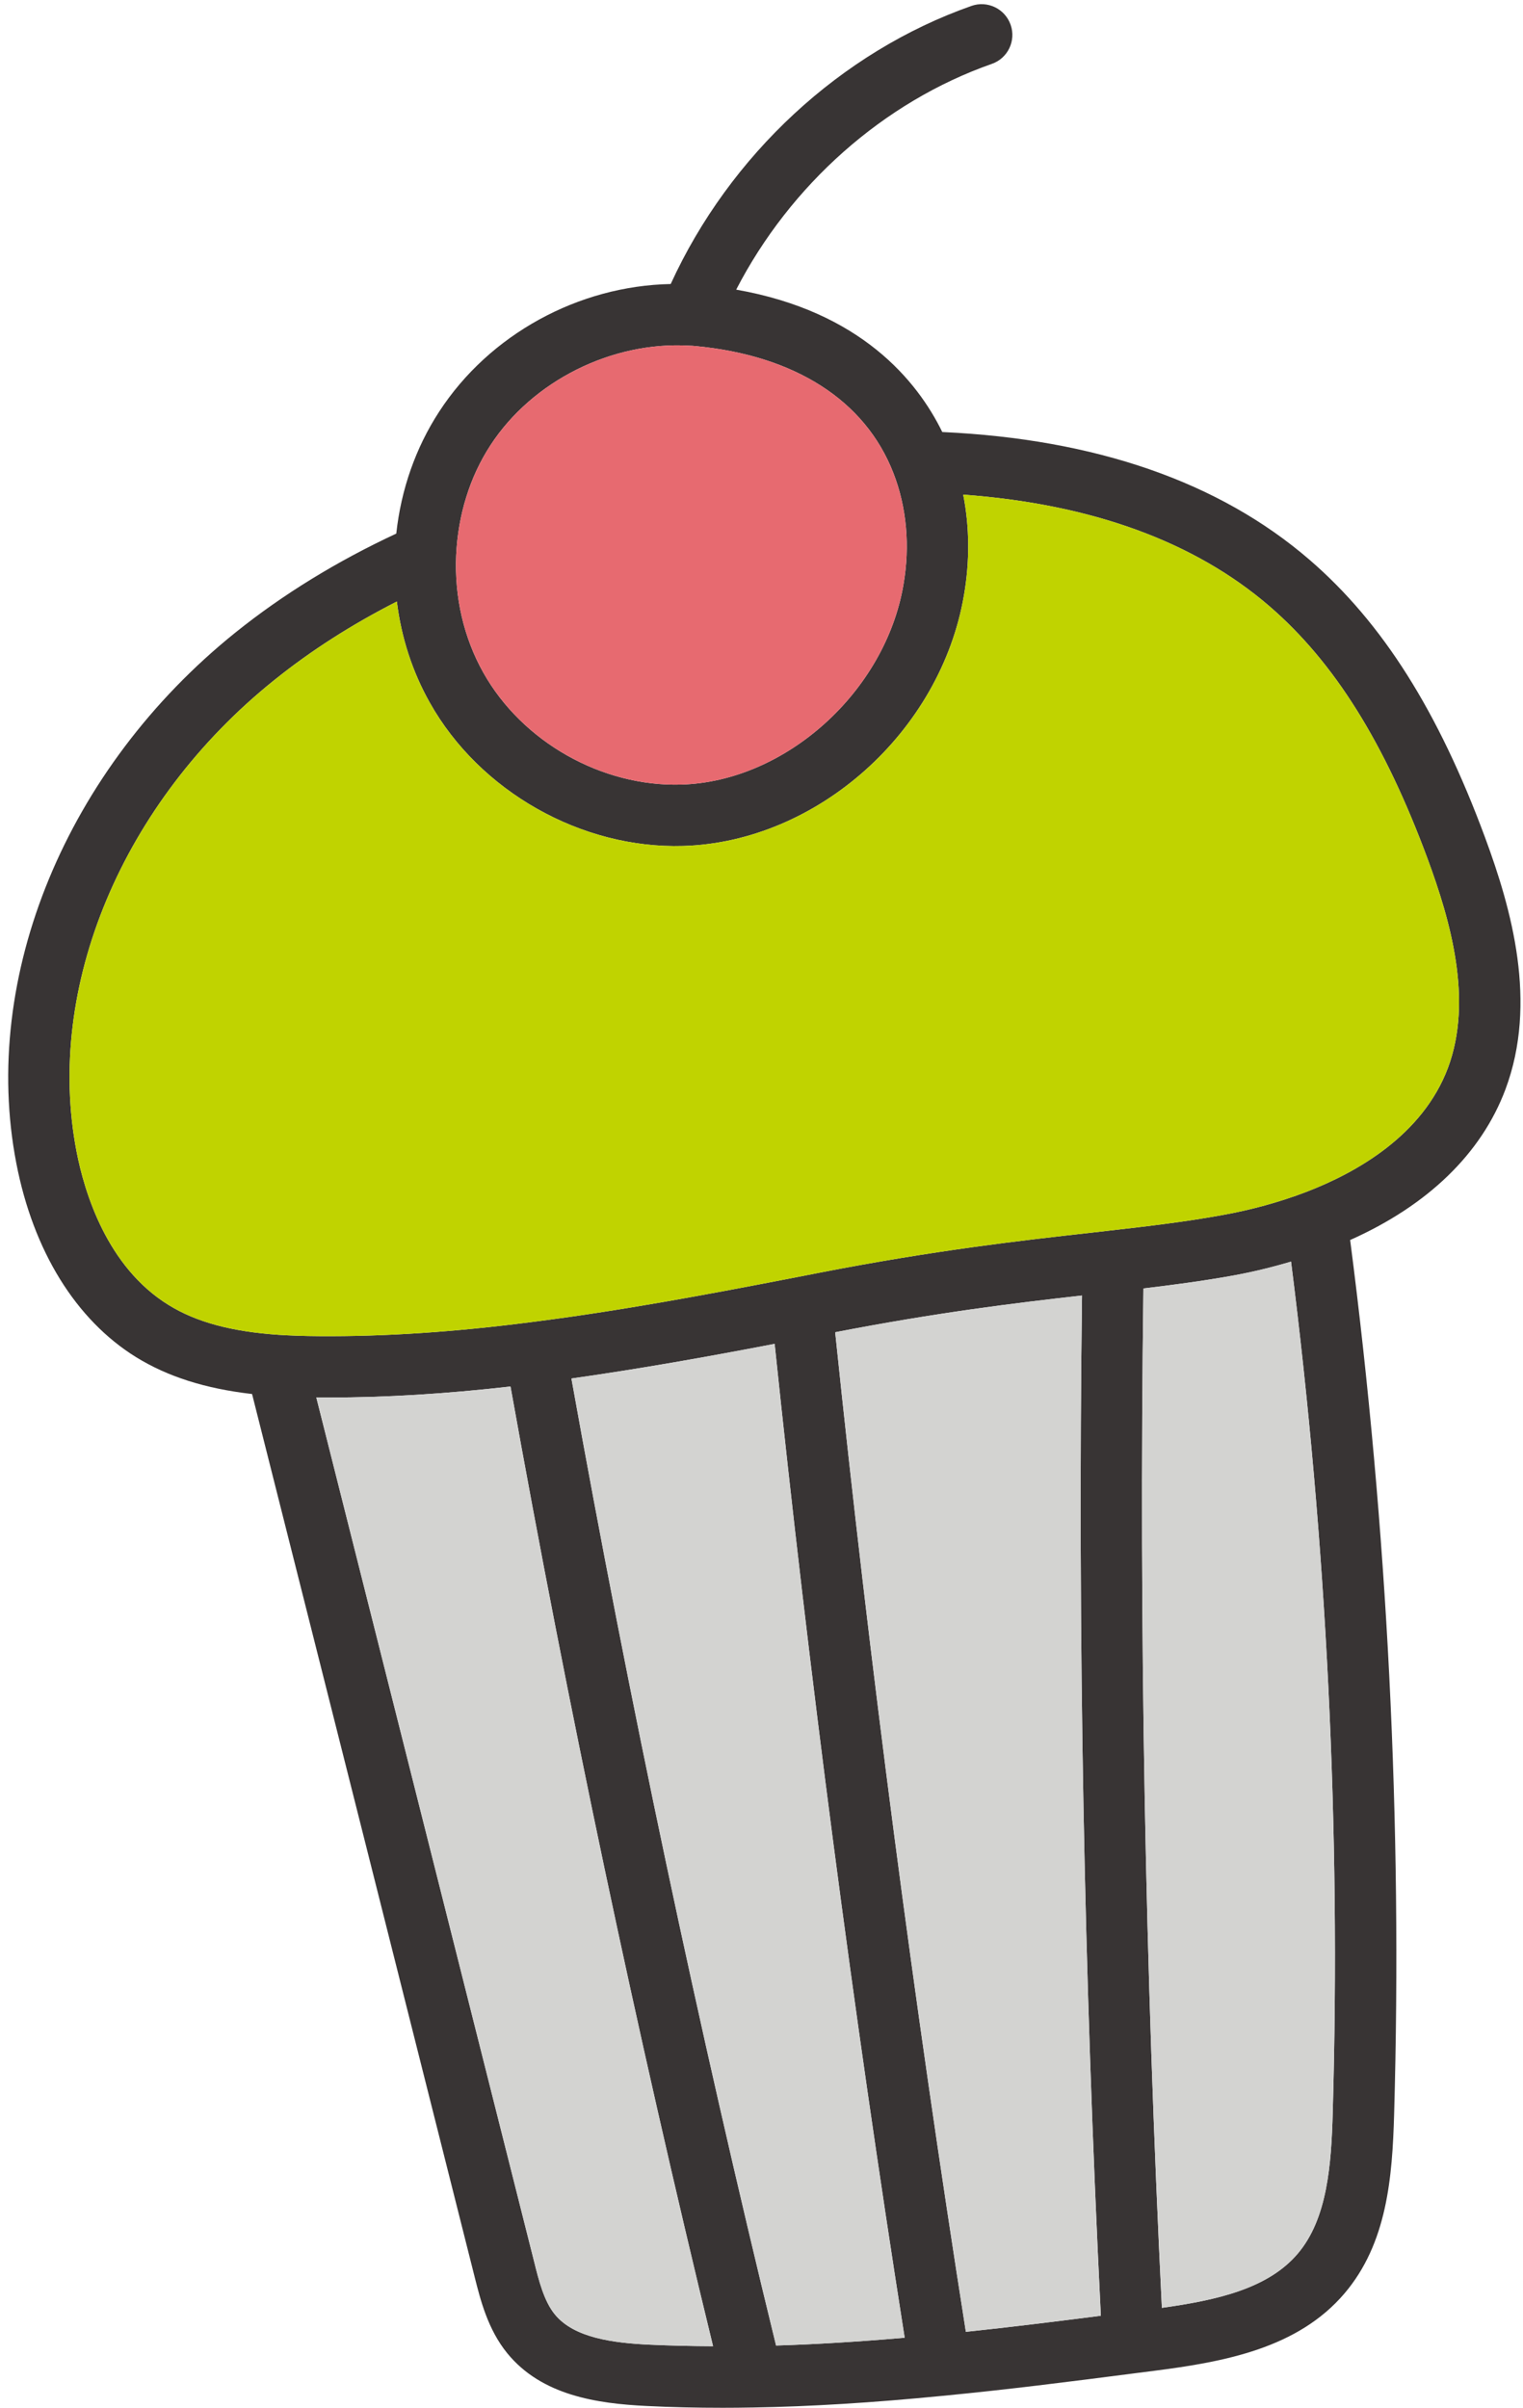 <svg width="160" height="253" viewBox="0 0 160 253" fill="none" xmlns="http://www.w3.org/2000/svg">
<path d="M156.021 88.01C151.101 74.71 145.241 65.43 137.571 58.81C128.101 50.64 115.121 46.13 98.991 45.39C96.361 40.01 90.421 32.72 77.341 30.43C83.021 19.43 92.801 10.71 104.201 6.71C105.881 6.12 106.761 4.28 106.171 2.6C105.581 0.92 103.741 0.03 102.061 0.62C88.321 5.45 76.661 16.29 70.461 29.84C60.771 30.03 51.411 35.13 46.131 43.26C43.671 47.04 42.131 51.43 41.631 56.06C35.411 58.96 29.731 62.44 24.741 66.45C6.971 80.73 -2.069 102.62 1.711 122.2C3.491 131.42 7.961 138.66 14.301 142.59C17.631 144.64 21.551 145.89 26.481 146.46C34.281 177.38 42.081 208.29 49.861 239.21C50.481 241.67 51.251 244.73 53.291 247.24C56.911 251.68 62.731 252.53 67.941 252.78C70.531 252.91 73.211 252.97 75.921 252.97C76.941 252.97 77.971 252.96 78.991 252.94H79.061C85.111 252.84 91.661 252.44 99.071 251.71C105.731 251.07 112.231 250.25 119.401 249.32L121.211 249.09C128.651 248.14 136.331 246.72 141.241 240.96C145.721 235.7 146.271 228.77 146.461 222.13C147.331 191.51 145.771 160.62 141.841 130.28C150.001 126.64 155.631 121.2 158.161 114.44C161.561 105.33 158.801 95.53 156.021 88.01ZM47.921 58.34C48.021 56.24 48.371 54.18 48.981 52.23C49.581 50.28 50.441 48.44 51.531 46.77C55.921 40.03 64.281 35.83 72.441 36.32C72.641 36.32 72.831 36.34 73.061 36.36C83.501 37.34 90.891 42.07 93.851 49.69C95.251 53.28 95.621 57.34 94.911 61.44C92.991 72.69 82.521 82.11 71.581 82.43C63.231 82.68 54.861 77.95 50.771 70.66C48.721 67 47.731 62.74 47.921 58.34ZM68.241 246.34C64.451 246.16 60.311 245.64 58.291 243.16C57.151 241.77 56.601 239.58 56.121 237.64C48.491 207.36 40.861 177.1 33.231 146.82C33.321 146.82 33.401 146.83 33.501 146.83H34.511C40.501 146.83 46.791 146.45 53.631 145.67C59.651 179.31 66.801 213.19 74.911 246.5C72.651 246.49 70.411 246.44 68.241 246.34ZM81.531 246.43C73.331 212.88 66.111 178.73 60.031 144.83C67.191 143.82 74.261 142.56 81.381 141.19C85.011 176.02 89.601 211.11 95.041 245.61C90.191 246.03 85.721 246.3 81.531 246.43ZM101.471 244.99C95.991 210.29 91.381 175 87.741 139.97C98.481 137.89 106.571 136.91 113.671 136.11C113.211 171.76 113.881 207.79 115.651 243.3C110.731 243.93 106.101 244.5 101.471 244.99ZM140.011 221.95C139.861 227.44 139.451 233.11 136.331 236.78C133.211 240.45 127.871 241.66 122.061 242.47C120.311 206.98 119.651 170.99 120.121 135.37C123.281 134.99 126.401 134.58 129.501 134.02C131.601 133.64 133.641 133.14 135.631 132.55C139.381 162.1 140.861 192.15 140.011 221.95ZM152.121 112.18C149.461 119.27 142.531 123.2 137.171 125.25C134.411 126.3 131.441 127.12 128.361 127.67C124.521 128.37 120.591 128.83 116.571 129.29L114.741 129.5C107.391 130.32 98.251 131.35 86.171 133.7L83.611 134.2C74.291 136.01 65.151 137.72 55.851 138.9C47.711 139.95 40.431 140.43 33.541 140.38C31.891 140.37 30.531 140.32 29.271 140.24C24.291 139.9 20.611 138.9 17.701 137.1C11.231 133.1 8.871 125.28 8.041 120.98C4.711 103.71 12.851 84.28 28.781 71.48C32.641 68.37 36.971 65.6 41.691 63.2C42.151 66.96 43.321 70.57 45.151 73.82C50.381 83.14 61.081 89.2 71.771 88.88C85.861 88.46 98.821 76.89 101.271 62.53C101.891 58.95 101.861 55.37 101.191 51.97C114.681 52.96 125.481 56.9 133.361 63.69C140.171 69.57 145.451 78.01 149.981 90.24C152.371 96.72 154.771 105.06 152.121 112.18Z" fill="#383434"/>
<path d="M94.911 61.44C92.991 72.69 82.521 82.11 71.581 82.43C63.231 82.68 54.861 77.95 50.771 70.66C48.721 67 47.731 62.74 47.921 58.34C48.021 56.24 48.371 54.18 48.981 52.23C49.581 50.28 50.441 48.44 51.531 46.77C55.921 40.03 64.281 35.83 72.441 36.32C72.641 36.32 72.831 36.34 73.061 36.36C83.501 37.34 90.891 42.07 93.851 49.69C95.251 53.28 95.621 57.34 94.911 61.44Z" fill="#E76A70"/>
<path d="M152.121 112.18C149.461 119.27 142.531 123.2 137.171 125.25C134.411 126.3 131.441 127.12 128.361 127.67C124.521 128.37 120.591 128.83 116.571 129.29L114.741 129.5C107.391 130.32 98.251 131.35 86.171 133.7L83.611 134.2C74.291 136.01 65.151 137.72 55.851 138.9C47.711 139.95 40.431 140.43 33.541 140.38C31.891 140.37 30.531 140.32 29.271 140.24C24.291 139.9 20.611 138.9 17.701 137.1C11.231 133.1 8.871 125.28 8.041 120.98C4.711 103.71 12.851 84.28 28.781 71.48C32.641 68.37 36.971 65.6 41.691 63.2C42.151 66.96 43.321 70.57 45.151 73.82C50.381 83.14 61.081 89.2 71.771 88.88C85.861 88.46 98.821 76.89 101.271 62.53C101.891 58.95 101.861 55.37 101.191 51.97C114.681 52.96 125.481 56.9 133.361 63.69C140.171 69.57 145.451 78.01 149.981 90.24C152.371 96.72 154.771 105.06 152.121 112.18Z" fill="#C0D300"/>
<path d="M140.012 221.95C139.862 227.44 139.452 233.11 136.332 236.78C133.212 240.45 127.872 241.66 122.062 242.47C120.312 206.98 119.652 170.99 120.122 135.37C123.282 134.99 126.402 134.58 129.502 134.02C131.602 133.64 133.642 133.14 135.632 132.55C139.382 162.1 140.862 192.15 140.012 221.95Z" fill="#D3D3D1"/>
<path d="M115.65 243.299C110.73 243.929 106.1 244.499 101.47 244.989C95.99 210.289 91.38 174.999 87.74 139.969C98.48 137.889 106.57 136.909 113.67 136.109C113.21 171.759 113.88 207.789 115.65 243.299Z" fill="#D3D3D1"/>
<path d="M95.041 245.609C90.191 246.029 85.721 246.299 81.531 246.429C73.331 212.879 66.111 178.729 60.031 144.829C67.191 143.819 74.261 142.559 81.381 141.189C85.011 176.019 89.601 211.109 95.041 245.609Z" fill="#D3D3D1"/>
<path d="M74.91 246.5C72.65 246.49 70.41 246.44 68.24 246.34C64.45 246.16 60.31 245.64 58.291 243.16C57.151 241.77 56.6 239.58 56.12 237.64C48.49 207.36 40.861 177.1 33.23 146.82C33.321 146.82 33.401 146.83 33.501 146.83H34.511C40.501 146.83 46.791 146.45 53.63 145.67C59.651 179.31 66.8 213.19 74.91 246.5Z" fill="#D3D3D1"/>
</svg>
